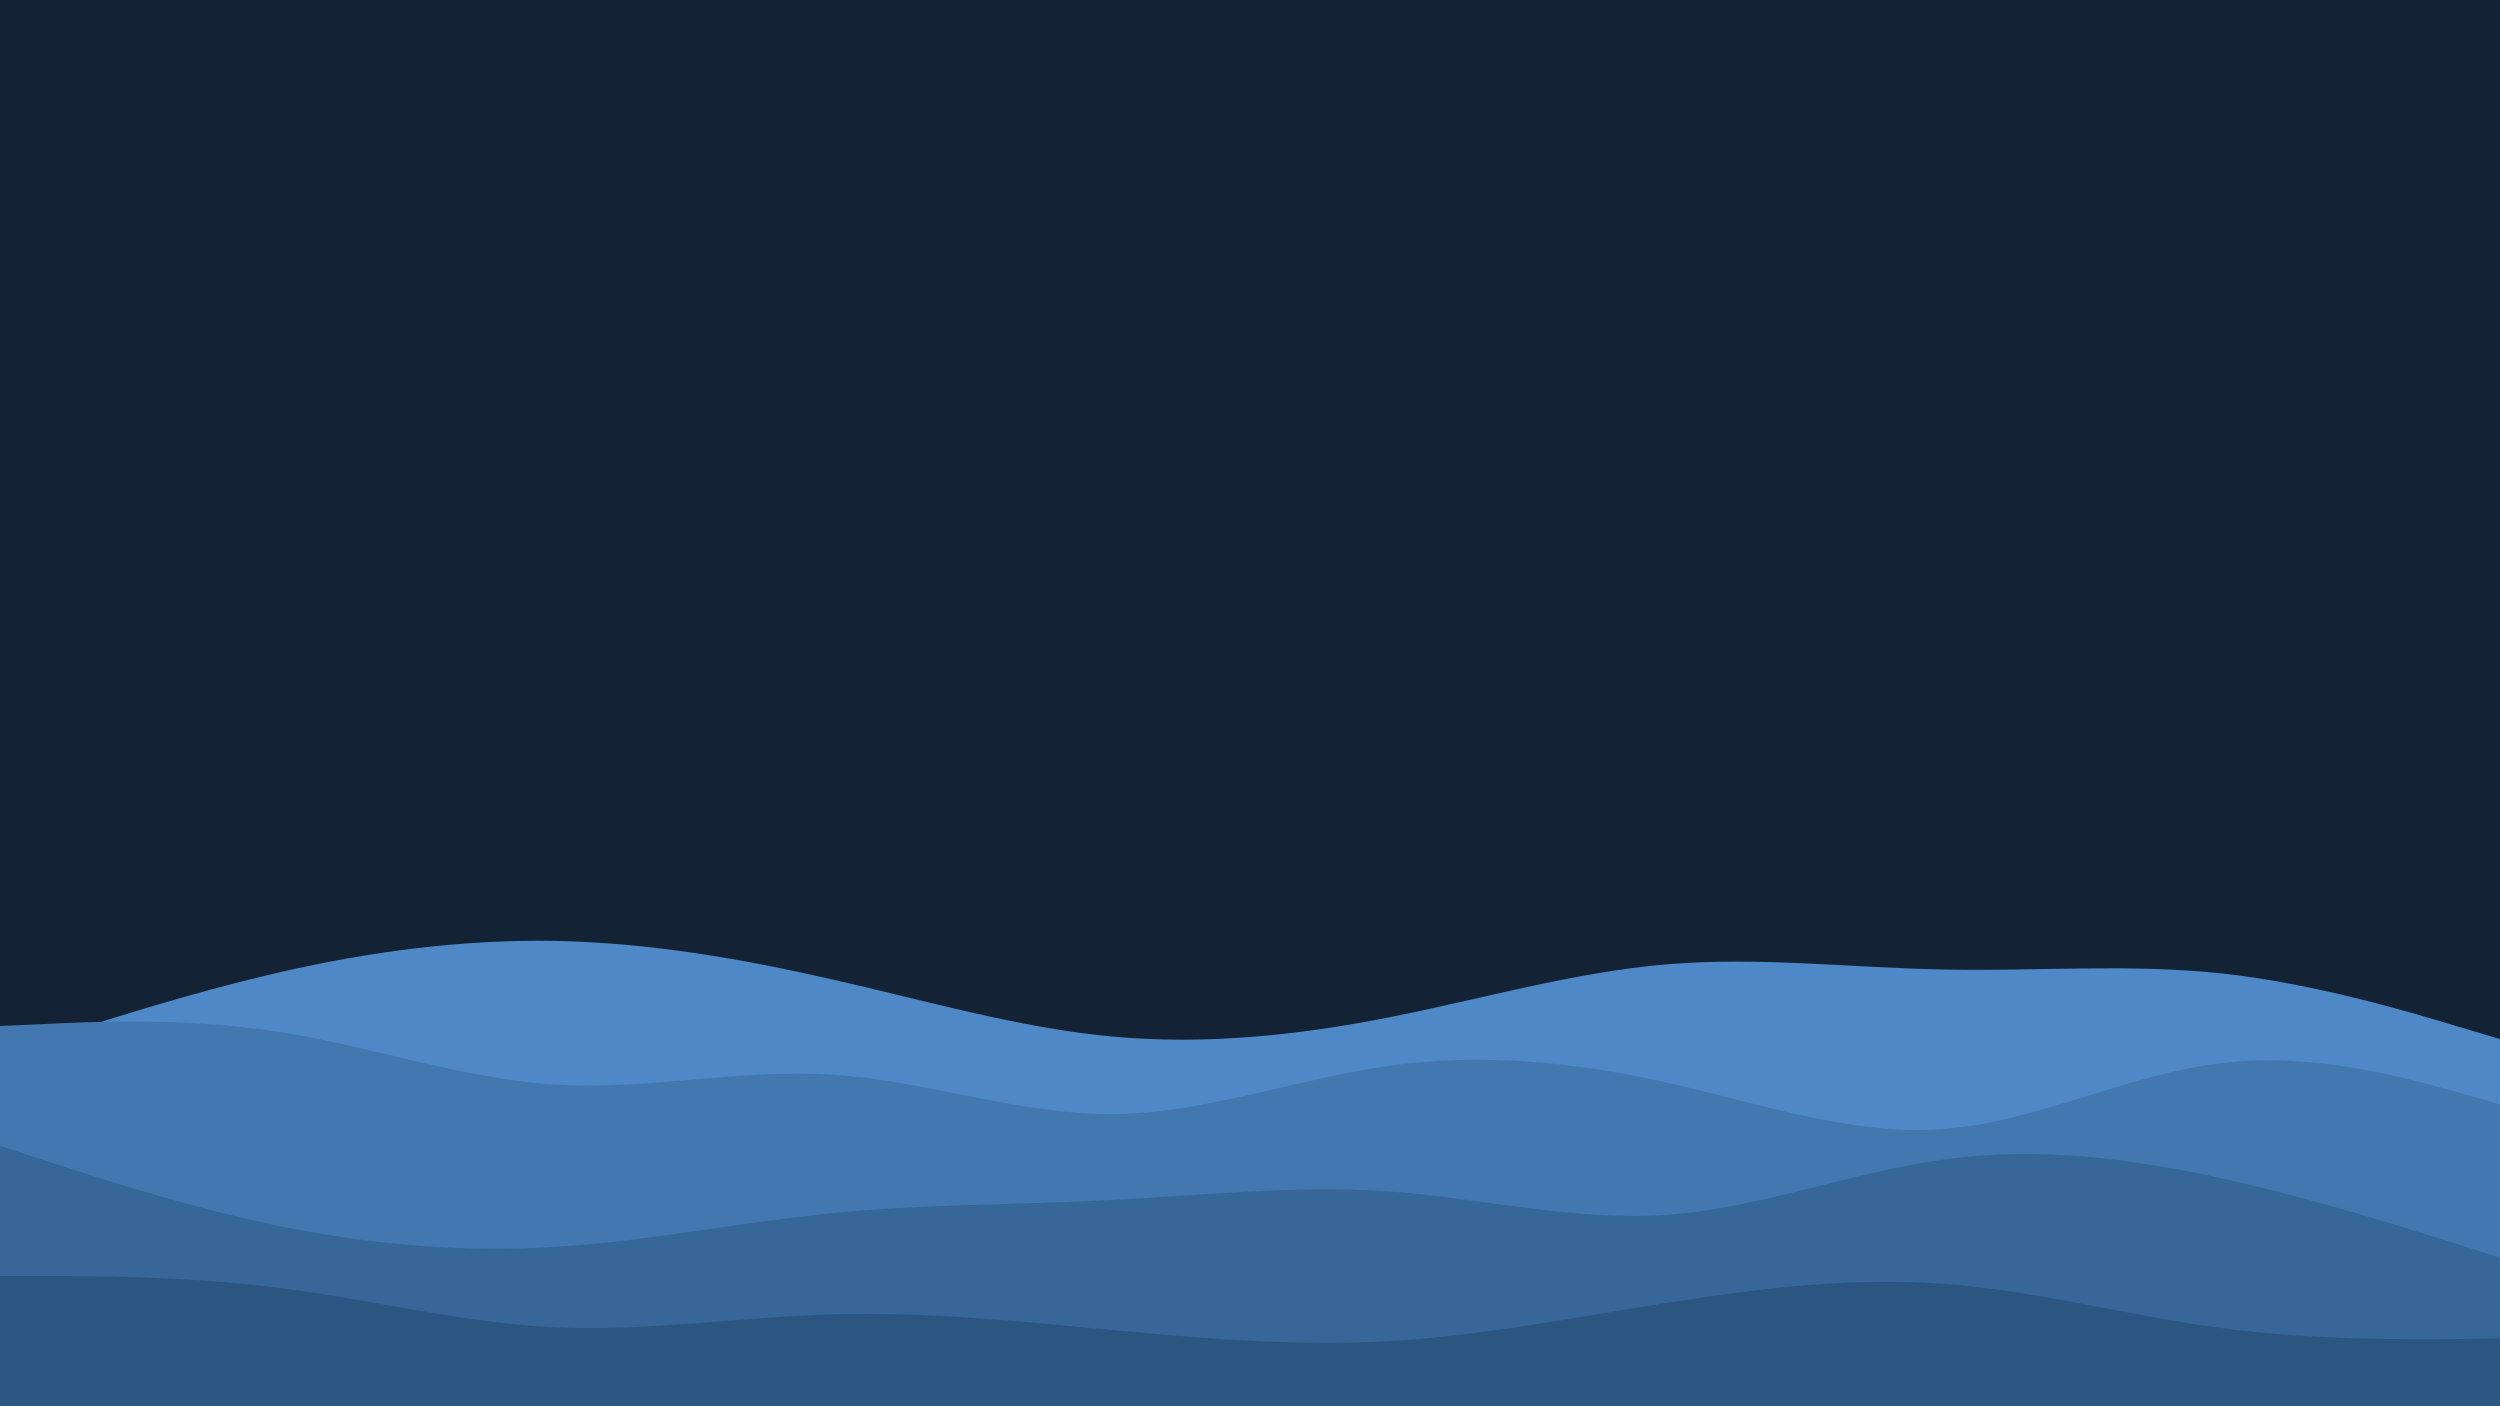 <svg id="visual" viewBox="0 0 960 540" width="960" height="540" xmlns="http://www.w3.org/2000/svg" xmlns:xlink="http://www.w3.org/1999/xlink" version="1.1"><rect x="0" y="0" width="960" height="540" fill="#132335"></rect><path d="M0 405L17.8 399.2C35.7 393.3 71.3 381.7 106.8 373.5C142.3 365.3 177.7 360.7 213.2 361.3C248.7 362 284.3 368 320 376.2C355.7 384.3 391.3 394.7 426.8 398C462.3 401.3 497.7 397.7 533.2 390.7C568.7 383.7 604.3 373.3 640 370.3C675.7 367.3 711.3 371.7 746.8 372.3C782.3 373 817.7 370 853.2 373.8C888.7 377.7 924.3 388.3 942.2 393.7L960 399L960 541L942.2 541C924.3 541 888.7 541 853.2 541C817.7 541 782.3 541 746.8 541C711.3 541 675.7 541 640 541C604.3 541 568.7 541 533.2 541C497.7 541 462.3 541 426.8 541C391.3 541 355.7 541 320 541C284.3 541 248.7 541 213.2 541C177.7 541 142.3 541 106.8 541C71.3 541 35.7 541 17.8 541L0 541Z" fill="#4e88c6"></path><path d="M0 394L17.8 393.2C35.7 392.3 71.3 390.7 106.8 396.2C142.3 401.7 177.7 414.3 213.2 416.5C248.7 418.7 284.3 410.3 320 412.7C355.7 415 391.3 428 426.8 427.8C462.3 427.7 497.7 414.3 533.2 409.3C568.7 404.3 604.3 407.7 640 415.7C675.7 423.7 711.3 436.3 746.8 433.5C782.3 430.7 817.7 412.3 853.2 408.2C888.7 404 924.3 414 942.2 419L960 424L960 541L942.2 541C924.3 541 888.7 541 853.2 541C817.7 541 782.3 541 746.8 541C711.3 541 675.7 541 640 541C604.3 541 568.7 541 533.2 541C497.7 541 462.3 541 426.8 541C391.3 541 355.7 541 320 541C284.3 541 248.7 541 213.2 541C177.7 541 142.3 541 106.8 541C71.3 541 35.7 541 17.8 541L0 541Z" fill="#4377af"></path><path d="M0 440L17.8 445.8C35.7 451.7 71.3 463.3 106.8 470.7C142.3 478 177.7 481 213.2 478.8C248.7 476.7 284.3 469.3 320 465.8C355.7 462.3 391.3 462.7 426.8 460.8C462.3 459 497.7 455 533.2 457.5C568.7 460 604.3 469 640 466.5C675.7 464 711.3 450 746.8 445.2C782.3 440.3 817.7 444.7 853.2 452.5C888.7 460.3 924.3 471.7 942.2 477.3L960 483L960 541L942.2 541C924.3 541 888.7 541 853.2 541C817.7 541 782.3 541 746.8 541C711.3 541 675.7 541 640 541C604.3 541 568.7 541 533.2 541C497.7 541 462.3 541 426.8 541C391.3 541 355.7 541 320 541C284.3 541 248.7 541 213.2 541C177.7 541 142.3 541 106.8 541C71.3 541 35.7 541 17.8 541L0 541Z" fill="#376698"></path><path d="M0 490L17.8 490C35.7 490 71.3 490 106.8 494.5C142.3 499 177.7 508 213.2 509.7C248.7 511.3 284.3 505.7 320 504.7C355.7 503.7 391.3 507.3 426.8 510.7C462.3 514 497.7 517 533.2 515C568.7 513 604.3 506 640 500.3C675.7 494.7 711.3 490.3 746.8 493C782.3 495.7 817.7 505.3 853.2 510C888.7 514.7 924.3 514.3 942.2 514.2L960 514L960 541L942.2 541C924.3 541 888.7 541 853.2 541C817.7 541 782.3 541 746.8 541C711.3 541 675.7 541 640 541C604.3 541 568.7 541 533.2 541C497.7 541 462.3 541 426.8 541C391.3 541 355.7 541 320 541C284.3 541 248.7 541 213.2 541C177.7 541 142.3 541 106.8 541C71.3 541 35.7 541 17.8 541L0 541Z" fill="#2c5682"></path></svg>